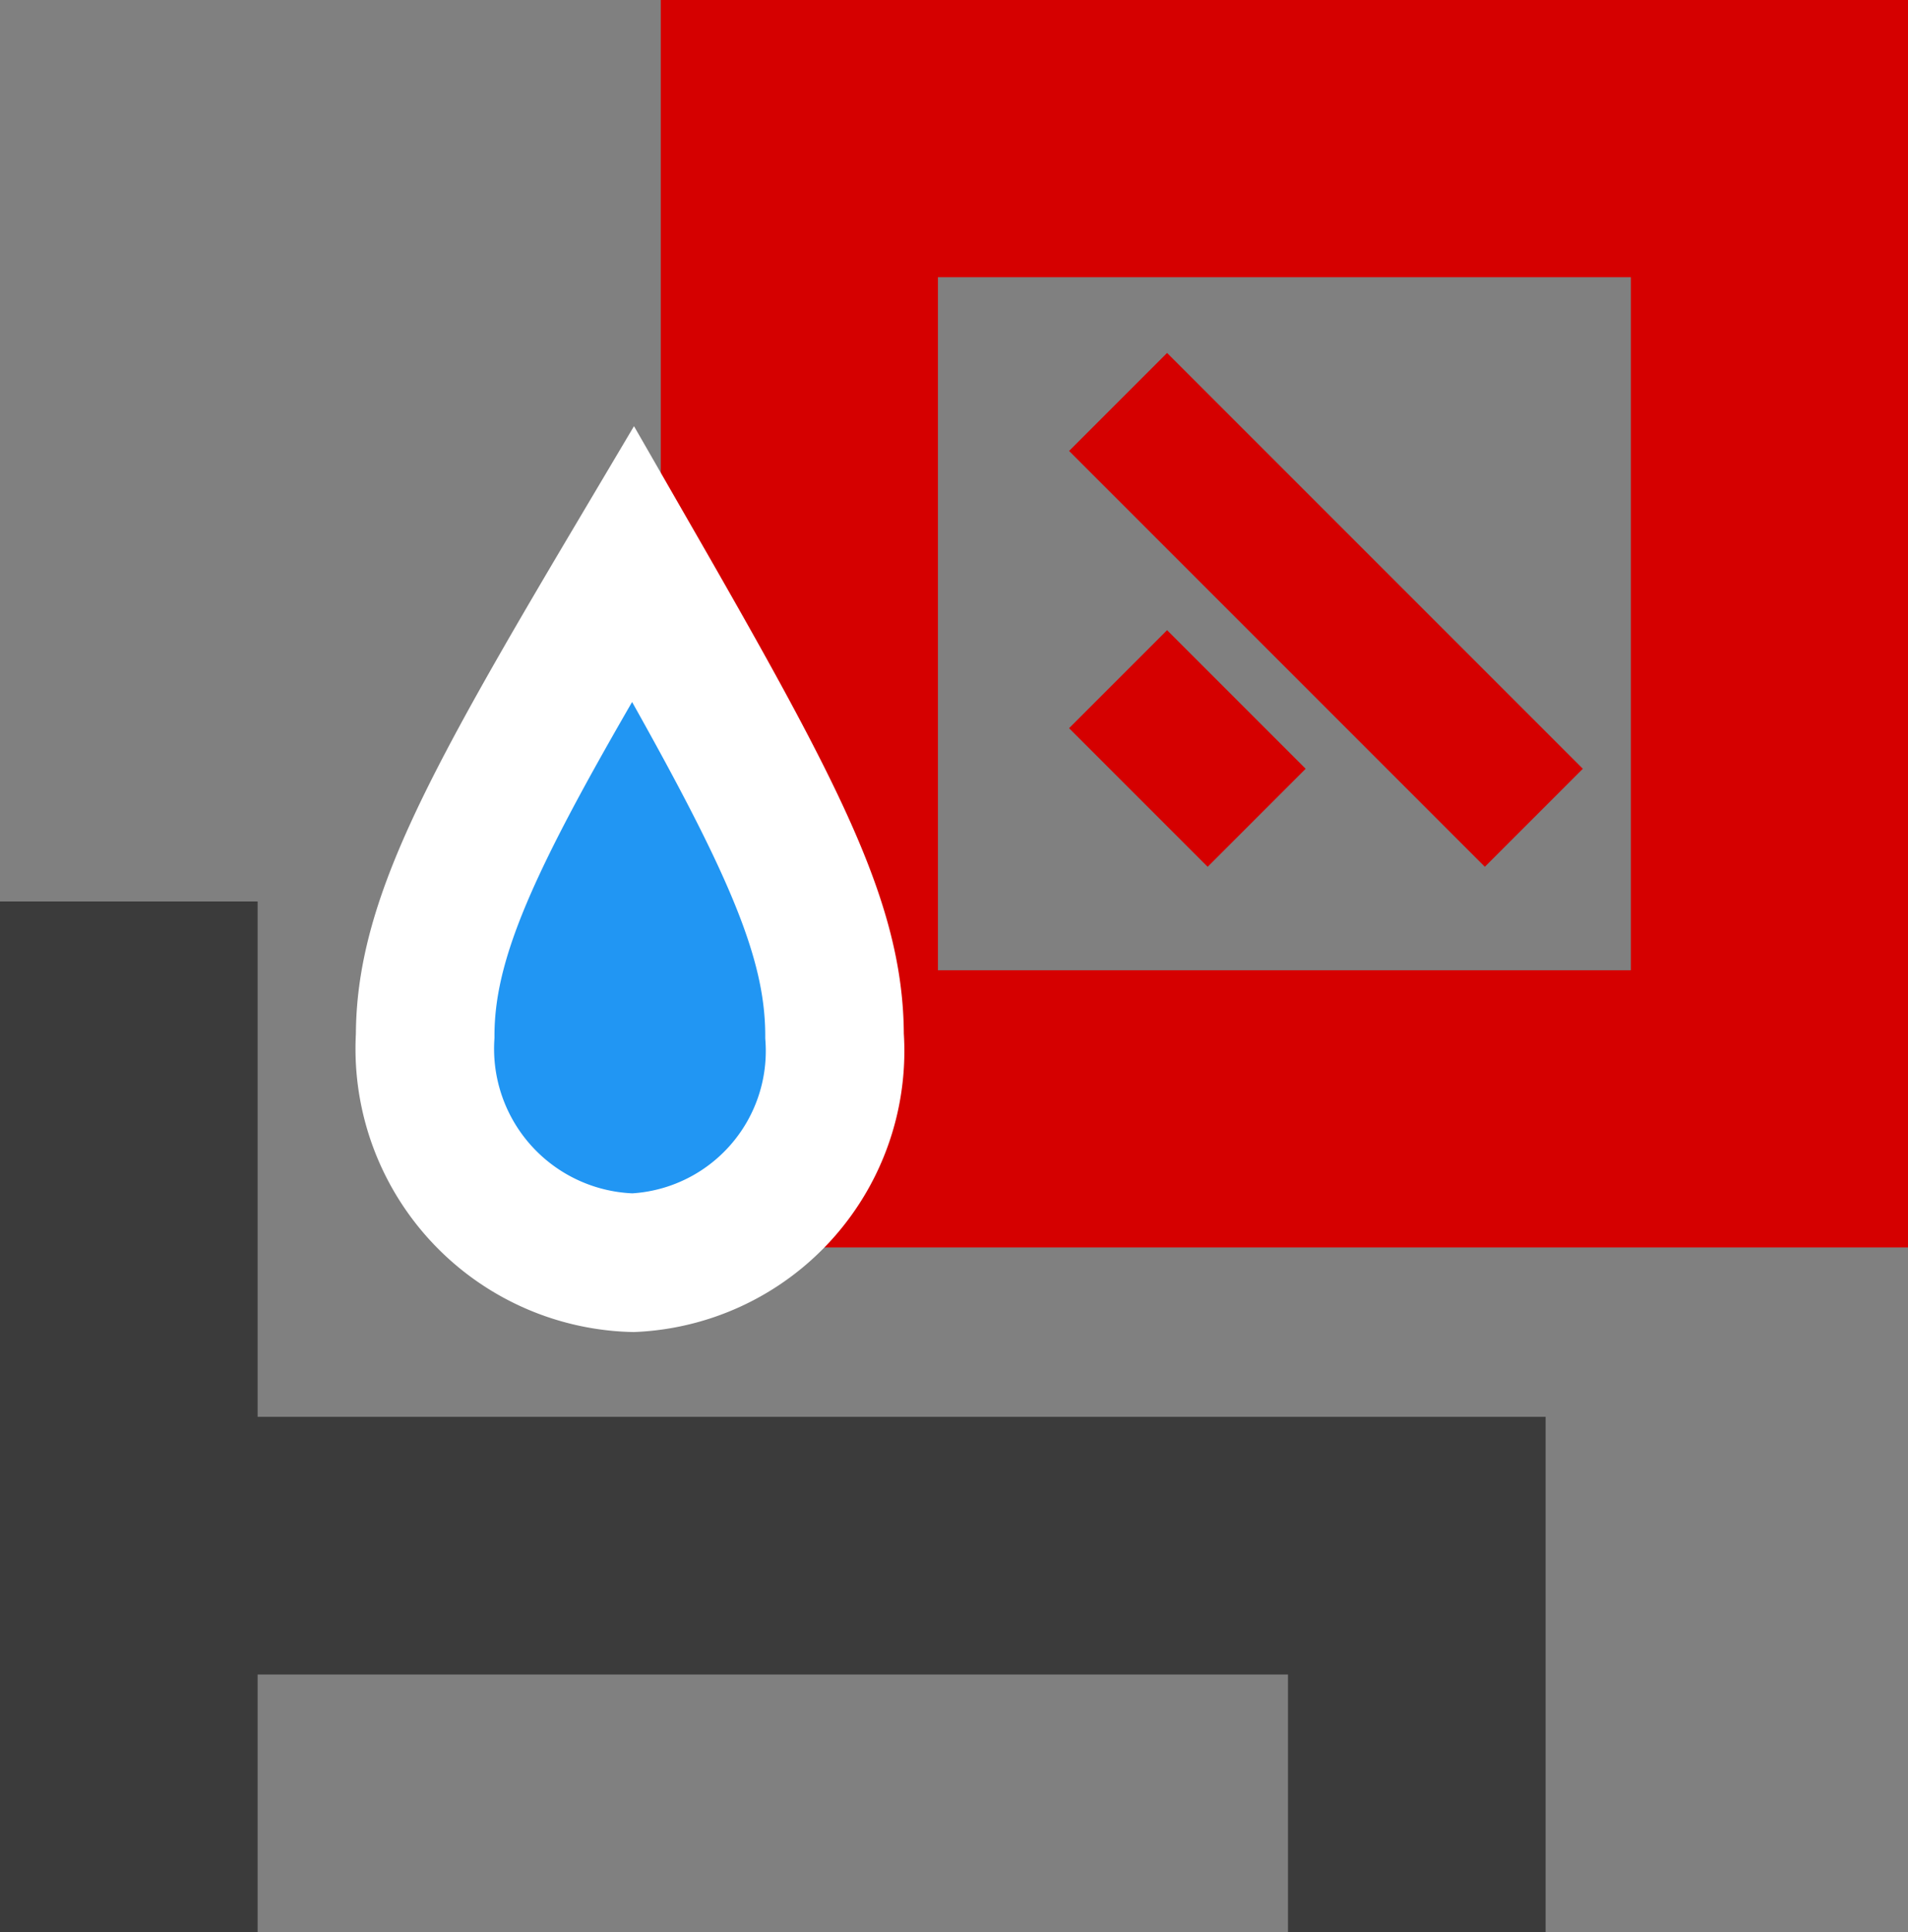 <svg xmlns="http://www.w3.org/2000/svg" viewBox="0 0 13.768 13.939">
  <rect x="0" y="0" width="13.768" height="13.939" fill="#808080" stroke="none"/>
  <defs>
    <style>
      .cls-1 {
        fill: #3b3b3b;
      }

      .cls-2, .cls-4, .cls-6 {
        fill: none;
      }

      .cls-2, .cls-4 {
        stroke: #d50000;
      }

      .cls-2 {
        stroke-width: 2px;
      }

      .cls-3 {
        fill: #2196f3;
        stroke: #fff;
      }

      .cls-5 {
        stroke: none;
      }
    </style>
  </defs>
  <g id="leito-indisponivel-vidro" transform="translate(-170.232 -9099)">
    <g id="Group_250" data-name="Group 250" transform="translate(0 132)">
      <g id="Group_245" data-name="Group 245" transform="translate(0 140)">
        <g id="Group_242" data-name="Group 242" transform="translate(0 271)">
          <g id="Group_230" data-name="Group 230" transform="translate(2 2330)">
            <g id="Group_145" data-name="Group 145" transform="translate(1 1824)">
              <g id="noun_Hospital_583380" transform="translate(167.232 4408.504)">
                <g id="Group_4" data-name="Group 4" transform="translate(0 0)">
                  <path id="Path_13" data-name="Path 13" class="cls-1" d="M20,40v7.435h1.859V45.577h7.435v1.859h1.859V43.718H21.859V40Z" transform="translate(-20 -40)"/>
                </g>
              </g>
            </g>
          </g>
        </g>
      </g>
    </g>
    <g id="Rectangle_17" data-name="Rectangle 17" class="cls-2" transform="translate(175 9099)">
      <rect class="cls-5" width="9" height="9"/>
      <rect class="cls-6" x="1" y="1" width="7" height="7"/>
    </g>
    <g id="Group_252" data-name="Group 252" transform="translate(173.3 9103.066)">
      <g id="noun_Shower_670632" transform="translate(0 0)">
        <path id="Path_3815" data-name="Path 3815" class="cls-3" d="M1.5-49.293C.439-47.505,0-46.687,0-45.885a1.544,1.544,0,0,0,1.5,1.636,1.529,1.529,0,0,0,1.454-1.636C2.954-46.687,2.545-47.475,1.5-49.293Z" transform="translate(0 49.293)"/>
      </g>
    </g>
    <line id="Line_6" data-name="Line 6" class="cls-4" x2="1" y2="1" transform="translate(178.3 9103.9)"/>
    <line id="Line_7" data-name="Line 7" class="cls-4" x2="3" y2="3" transform="translate(178.3 9101.9)"/>
  </g>
</svg>
